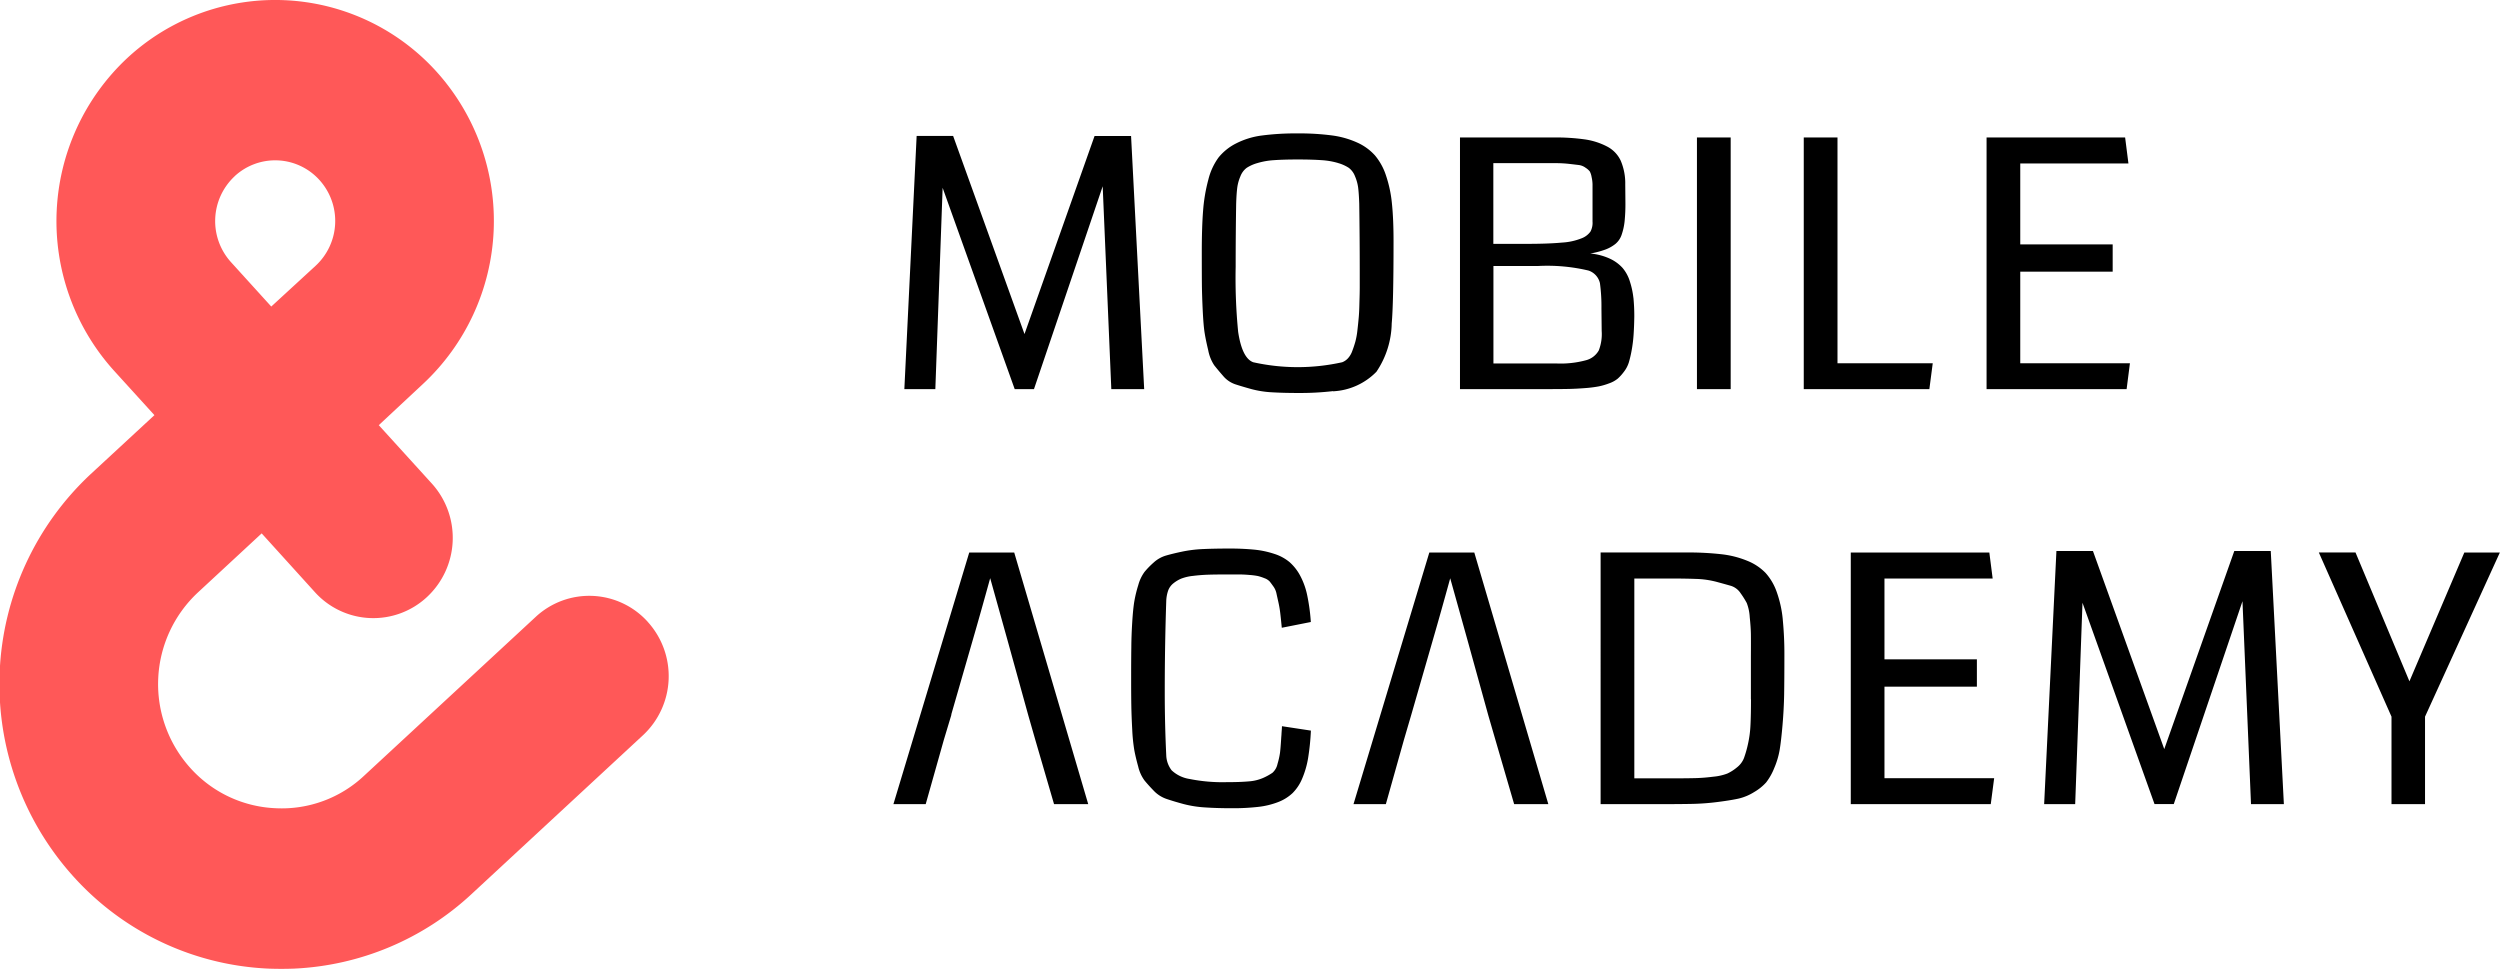 <svg id="LOGO" xmlns="http://www.w3.org/2000/svg" width="155.625" height="60.313" viewBox="0 0 155.625 60.313">
<defs>
    <style>
      .cls-1, .cls-2 {
        fill-rule: evenodd;
      }

      .cls-2 {
        fill: #ff5858;
      }
    </style>
  </defs>
  <path id="Mobile_Academy" data-name="Mobile Academy" class="cls-1" d="M433.6,66.91l0.454-12.531L438.54,66.91h1.2l4.277-12.626,0.537,12.626H446.6l-0.816-15.758h-2.272L439.15,63.483l-4.442-12.331h-2.272L431.671,66.91H433.6Zm24.753,0.137a4.051,4.051,0,0,0,2.706-1.219,5.551,5.551,0,0,0,.95-3.007q0.114-1.23.114-5.12,0-1.377-.1-2.339a7.765,7.765,0,0,0-.367-1.74,3.743,3.743,0,0,0-.687-1.256,3.292,3.292,0,0,0-1.1-.8,5.564,5.564,0,0,0-1.575-.447,15.49,15.49,0,0,0-2.138-.126,16.141,16.141,0,0,0-2.237.131,4.906,4.906,0,0,0-1.6.494,3.337,3.337,0,0,0-1.084.867,3.915,3.915,0,0,0-.641,1.388,10.385,10.385,0,0,0-.325,1.913q-0.082,1.031-.083,2.586,0,1.293.006,1.976t0.051,1.64q0.046,0.957.119,1.414t0.227,1.1a2.535,2.535,0,0,0,.372.925q0.218,0.278.553,0.662a1.7,1.7,0,0,0,.754.52q0.418,0.137,1.007.3a6.216,6.216,0,0,0,1.286.2q0.7,0.042,1.6.042a17.721,17.721,0,0,0,2.2-.116h0Zm0.305-14.213a2.454,2.454,0,0,1,.676.3,1.174,1.174,0,0,1,.387.52,2.694,2.694,0,0,1,.2.72q0.046,0.369.067,1,0.03,2.081.031,4.205,0,0.61,0,.978T460,61.49c-0.007.375-.02,0.684-0.041,0.925s-0.048.513-.083,0.815a4.683,4.683,0,0,1-.134.741q-0.082.289-.191,0.573a1.335,1.335,0,0,1-.269.452,0.948,0.948,0,0,1-.356.242,12.726,12.726,0,0,1-5.537,0q-0.692-.252-0.939-1.892a34.39,34.39,0,0,1-.155-4.058q0-1.965.031-3.911c0.013-.42.036-0.753,0.067-1a2.692,2.692,0,0,1,.2-0.72,1.189,1.189,0,0,1,.387-0.52,2.462,2.462,0,0,1,.677-0.3,4.567,4.567,0,0,1,1.028-.179q0.588-.042,1.477-0.042t1.477,0.042A4.577,4.577,0,0,1,458.661,52.833Zm18.395,8.389a5.061,5.061,0,0,0-.217-1.009,2.367,2.367,0,0,0-.46-0.852,2.451,2.451,0,0,0-.8-0.578,3.7,3.7,0,0,0-1.209-.315,5.255,5.255,0,0,0,.945-0.247,2.275,2.275,0,0,0,.625-0.352,1.264,1.264,0,0,0,.388-0.578,3.8,3.8,0,0,0,.181-0.82,10.8,10.8,0,0,0,.051-1.167l-0.01-1.136a3.6,3.6,0,0,0-.279-1.472,1.9,1.9,0,0,0-.863-0.894,4.322,4.322,0,0,0-1.363-.436,12.855,12.855,0,0,0-1.937-.121h-5.846V66.91h5.516q0.743,0,1.234-.01t1.023-.052a7.726,7.726,0,0,0,.852-0.105,4.114,4.114,0,0,0,.666-0.194,1.755,1.755,0,0,0,.532-0.294,2.845,2.845,0,0,0,.387-0.431,1.833,1.833,0,0,0,.3-0.573,7.039,7.039,0,0,0,.175-0.747,8.419,8.419,0,0,0,.119-0.94q0.036-.5.047-1.162A11.649,11.649,0,0,0,477.056,61.223Zm-2.541-4.71a1.161,1.161,0,0,1-.129.588,1.2,1.2,0,0,1-.537.415,3.874,3.874,0,0,1-1.245.273q-0.837.079-2.19,0.079h-2.076V52.844h3.9a7.332,7.332,0,0,1,.831.047c0.279,0.032.484,0.056,0.615,0.073a0.907,0.907,0,0,1,.4.169,1.057,1.057,0,0,1,.258.226,1.152,1.152,0,0,1,.114.353,2.234,2.234,0,0,1,.057.452v2.35Zm0.568,6.78A2.81,2.81,0,0,1,474.9,64.5a1.281,1.281,0,0,1-.806.615,6.016,6.016,0,0,1-1.807.2h-3.946V59.246h2.779a11.114,11.114,0,0,1,3.14.284,1.078,1.078,0,0,1,.712.789,10.852,10.852,0,0,1,.093,1.577Zm8.03-12.047h-2.1V66.91h2.1V51.246ZM495.688,65.3h-5.929V51.246h-2.1V66.91h7.819Zm12.275,0h-6.827V59.6h5.753V57.9h-5.753V52.865h6.734l-0.206-1.619h-8.625V66.91h8.718Zm-52.8,22.845q-0.01.142-.015,0.226c0,0.056-.009.134-0.016,0.231q-0.041.673-.077,0.952a4.91,4.91,0,0,1-.155.688,1.017,1.017,0,0,1-.315.552,3.631,3.631,0,0,1-.568.315,2.734,2.734,0,0,1-.92.221q-0.548.048-1.353,0.047a10.423,10.423,0,0,1-2.329-.2,2.089,2.089,0,0,1-1.105-.536,1.625,1.625,0,0,1-.336-0.935q-0.093-1.924-.093-3.942,0-2.891.093-5.667a2.236,2.236,0,0,1,.119-0.646A1.028,1.028,0,0,1,448.419,79a2.048,2.048,0,0,1,.491-0.294,2.841,2.841,0,0,1,.723-0.168c0.306-.038.613-0.063,0.919-0.074s0.7-.016,1.183-0.016h0.785c0.179,0,.39.01,0.635,0.031a4.3,4.3,0,0,1,.527.068,2.867,2.867,0,0,1,.4.132,0.832,0.832,0,0,1,.325.2c0.058,0.07.136,0.174,0.232,0.31a1.14,1.14,0,0,1,.191.421c0.031,0.144.073,0.331,0.124,0.562a6.592,6.592,0,0,1,.119.7q0.042,0.357.093,0.894l1.808-.358a11.945,11.945,0,0,0-.228-1.676,4.514,4.514,0,0,0-.439-1.215,3.009,3.009,0,0,0-.655-0.835,2.808,2.808,0,0,0-.951-0.515,5.735,5.735,0,0,0-1.239-.263,15.932,15.932,0,0,0-1.6-.069q-0.909,0-1.6.032a8.045,8.045,0,0,0-1.286.157q-0.6.126-1.017,0.247a1.96,1.96,0,0,0-.77.436,5.191,5.191,0,0,0-.568.583,2.5,2.5,0,0,0-.388.82,7.868,7.868,0,0,0-.247,1.015q-0.078.463-.13,1.3T445.8,82.99q-0.011.715-.011,1.892,0,1.114.011,1.745t0.056,1.472a10.705,10.705,0,0,0,.129,1.282q0.082,0.442.243,1.025a2.38,2.38,0,0,0,.393.867q0.232,0.284.578,0.641a1.982,1.982,0,0,0,.8.51q0.45,0.153,1.054.316a6.852,6.852,0,0,0,1.338.21Q451.116,93,452.045,93a13.939,13.939,0,0,0,1.658-.084,4.986,4.986,0,0,0,1.239-.3,2.735,2.735,0,0,0,.9-0.562,2.8,2.8,0,0,0,.594-0.9,5.574,5.574,0,0,0,.367-1.267,14.755,14.755,0,0,0,.175-1.719l-1.8-.274Q455.174,88.005,455.164,88.147Zm13.3,0.594,1.167,4.005h2.128L467.15,77.083h-2.8l-4.72,15.664h2.014l1.126-4.005,0.444-1.514,1.384-4.8q0.454-1.566,1.053-3.742l1.075,3.848,1.3,4.7Zm17.889-7.5a7.046,7.046,0,0,0-.372-1.688,3.48,3.48,0,0,0-.7-1.2,3.263,3.263,0,0,0-1.131-.751,5.962,5.962,0,0,0-1.606-.41,18.475,18.475,0,0,0-2.2-.11h-5.33V92.746h3.739q1.2,0,1.978-.016a14.655,14.655,0,0,0,1.591-.121q0.81-.105,1.286-0.21a3.184,3.184,0,0,0,.971-0.41,3.056,3.056,0,0,0,.738-0.594,3.614,3.614,0,0,0,.5-0.883,5.042,5.042,0,0,0,.346-1.162q0.093-.567.176-1.54t0.1-1.9q0.015-.93.015-2.371A22.341,22.341,0,0,0,486.351,81.245Zm-1.978,4.983q0,0.925-.031,1.577A6.706,6.706,0,0,1,484.187,89a6.888,6.888,0,0,1-.248.873,1.373,1.373,0,0,1-.444.589,2.708,2.708,0,0,1-.594.379,3.258,3.258,0,0,1-.852.194q-0.579.074-1.074,0.089t-1.384.016h-2.479V78.7h2.169q0.992,0,1.683.026a5.649,5.649,0,0,1,1.256.179q0.563,0.153.908,0.252a1.128,1.128,0,0,1,.605.467,5.3,5.3,0,0,1,.377.6,2.887,2.887,0,0,1,.186.878q0.066,0.642.072,1.067t0,1.393v2.66Zm15.137,4.909h-6.828v-5.7h5.753v-1.7h-5.753V78.7h6.735l-0.207-1.619h-8.625V92.746H499.3Zm5.044,1.609,0.455-12.531,4.483,12.531h1.2l4.276-12.626L515.5,92.746h2.046l-0.816-15.759H514.46L510.1,89.319,505.66,76.987h-2.273l-0.764,15.759h1.931Zm24.227-15.664L525.362,85.1l-3.357-8.021h-2.283L524.246,87.3v5.446h2.087V87.3l4.658-10.218h-2.21ZM434.616,87.127l-0.486,1.614L433,92.746H430.99l4.72-15.664h2.8l4.607,15.664h-2.128l-1.167-4.005-0.434-1.514-1.3-4.7-1.074-3.848q-0.6,2.176-1.054,3.742l-1.384,4.8" transform="translate(-375.375 -42.688)"/>
  <path class="cls-2" d="M415.7,81.4a4.9,4.9,0,0,0-6.981-.308L398.048,90.97A7.477,7.477,0,0,1,392.539,93a7.555,7.555,0,0,1-5.311-2.5,7.8,7.8,0,0,1,.471-10.935l3.965-3.674,3.311,3.655a4.9,4.9,0,0,0,6.979.307,5.034,5.034,0,0,0,.308-7.058l-3.308-3.641,2.747-2.561a13.874,13.874,0,0,0,.843-19.448A13.533,13.533,0,0,0,383.3,46.3a13.889,13.889,0,0,0-.837,19.453l2.525,2.778L381.021,72.2a17.879,17.879,0,0,0-1.078,25.049,17.376,17.376,0,0,0,12.164,5.736c0.529,0.019,1.039.019,1.56,0a17.378,17.378,0,0,0,11.061-4.64L415.4,88.457a5.026,5.026,0,0,0,.3-7.054M389.979,53.66a3.712,3.712,0,0,1,5.281.233,3.8,3.8,0,0,1-.233,5.335l-2.766,2.542L389.748,59a3.812,3.812,0,0,1,.231-5.336" transform="translate(-375.375 -42.688)"/>
</svg>
